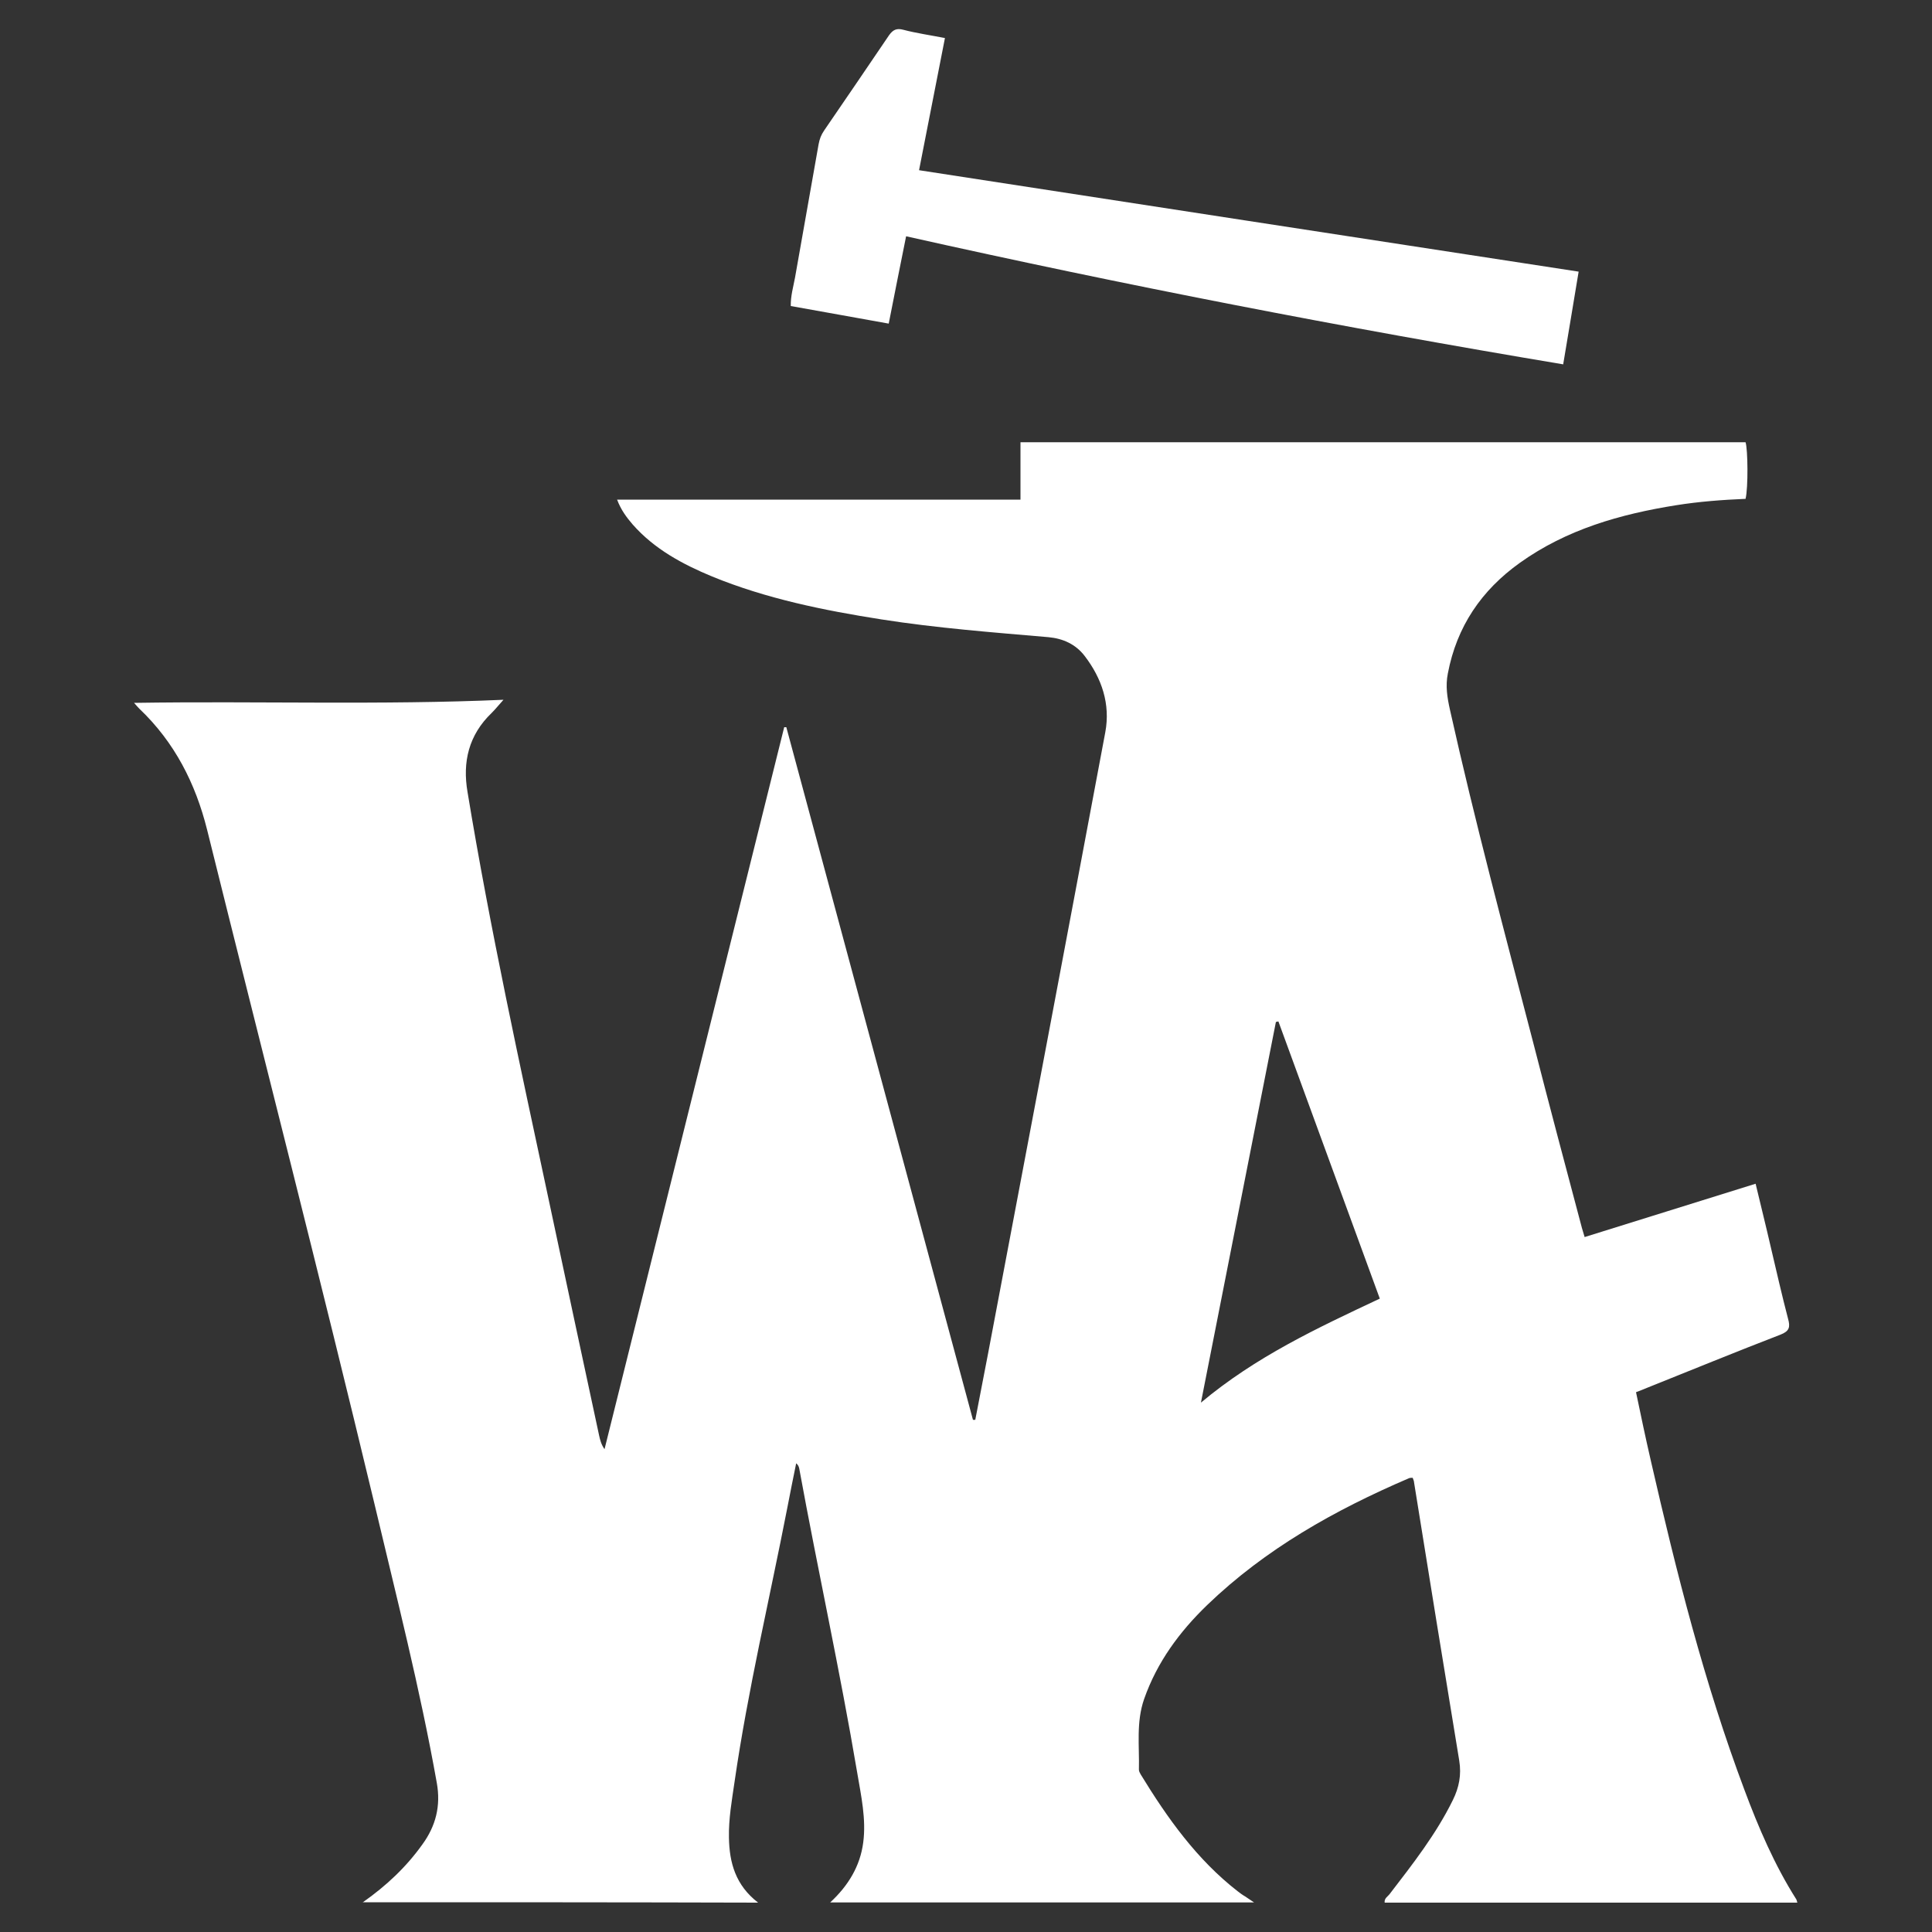 <?xml version="1.0" encoding="UTF-8"?><svg id="Layer_2" xmlns="http://www.w3.org/2000/svg" viewBox="0 0 100 100"><rect x="0" y="0" width="100" height="100" fill="#333333" stroke="none"/><defs><style>.cls-1{fill:#fff;}.cls-2{fill:none;}</style></defs><g id="Layer_1-2" onmouseout="this.setAttribute(&apos;fill&apos;, &apos;blue&apos;);" onmouseover="this.setAttribute(&apos;fill&apos;, &apos;red&apos;);"><rect class="cls-2" width="100" height="100"/><path class="cls-1" d="M18.77,98.47c1.25-.88,2.26-1.84,3.09-3,.7-.96.96-2,.75-3.18-.87-4.89-2.1-9.68-3.24-14.5-2.79-11.64-5.77-23.23-8.65-34.84-.6-2.4-1.68-4.53-3.51-6.27-.07-.07-.14-.15-.27-.3,6.43-.1,12.77.12,19.12-.16-.22.24-.4.47-.61.68-1.19,1.14-1.52,2.54-1.25,4.1,1.17,7.1,2.71,14.11,4.21,21.14.86,4.05,1.73,8.11,2.6,12.16.05.23.11.47.28.71,3.1-12.45,6.2-24.91,9.3-37.37h.11c3.22,11.95,6.44,23.9,9.66,35.85h.12c.22-1.14.44-2.28.66-3.42,2.03-10.72,4.06-21.44,6.07-32.17.27-1.46-.18-2.79-1.07-3.95-.46-.6-1.11-.9-1.87-.97-2.89-.25-5.78-.47-8.65-.92-2.99-.47-5.95-1.07-8.76-2.22-1.54-.64-2.99-1.42-4.11-2.69-.32-.37-.61-.76-.81-1.29h20.88v-2.97h37.53c.12.38.14,2.35,0,2.93-1.19.05-2.4.14-3.59.33-2.89.46-5.67,1.25-8.09,2.98-1.99,1.42-3.27,3.3-3.73,5.73-.13.65-.03,1.25.11,1.88,1.29,5.78,2.82,11.5,4.31,17.23.82,3.2,1.67,6.39,2.52,9.59.04.14.08.26.14.47,2.95-.92,5.87-1.83,8.85-2.76.27,1.13.54,2.21.79,3.3.29,1.23.57,2.47.89,3.69.12.43.07.64-.39.82-2.31.89-4.6,1.83-6.9,2.75-.18.07-.35.15-.58.23.25,1.2.5,2.39.77,3.56,1.32,5.76,2.76,11.48,4.84,17.02.73,1.96,1.56,3.89,2.68,5.66.03.04.03.1.06.18h-21.36c-.03-.23.17-.32.27-.46,1.19-1.55,2.39-3.08,3.26-4.85.32-.65.45-1.3.33-2.04-.79-4.8-1.57-9.61-2.34-14.41,0-.07-.04-.13-.07-.23-.08,0-.15,0-.21.03-3.82,1.64-7.41,3.65-10.43,6.56-1.43,1.38-2.59,2.95-3.26,4.86-.42,1.2-.24,2.44-.27,3.66,0,.08.05.17.09.24,1.38,2.26,2.91,4.41,5.02,6.05.13.1.25.19.39.27.13.09.25.17.46.31h-21.94c.94-.87,1.55-1.88,1.71-3.1.16-1.22-.11-2.42-.31-3.61-.89-5.27-2.04-10.49-3-15.74-.02-.1-.05-.19-.16-.28-.16.77-.31,1.54-.46,2.31-.92,4.73-2.04,9.41-2.73,14.18-.14.96-.31,1.91-.29,2.88.02,1.3.34,2.47,1.51,3.37-6.88-.02-13.63-.02-20.5-.02ZM71.42,67.22c-1.76-4.82-3.51-9.59-5.25-14.35-.04,0-.09.02-.13.03-1.28,6.52-2.57,13.03-3.88,19.7,2.84-2.38,6.02-3.86,9.25-5.38ZM80.91,18.86c.27-1.64.54-3.2.8-4.8-11.43-1.75-22.76-3.5-34.14-5.25.45-2.29.89-4.54,1.34-6.84-.76-.15-1.47-.25-2.16-.43-.34-.09-.53,0-.73.28-1.11,1.64-2.23,3.28-3.36,4.93-.16.23-.24.45-.29.72-.4,2.3-.82,4.6-1.22,6.9-.09.48-.23.95-.22,1.47,1.7.3,3.38.61,5.07.91.3-1.54.6-3.02.9-4.52,11.3,2.53,22.6,4.72,34.02,6.63Z"/></g></svg>